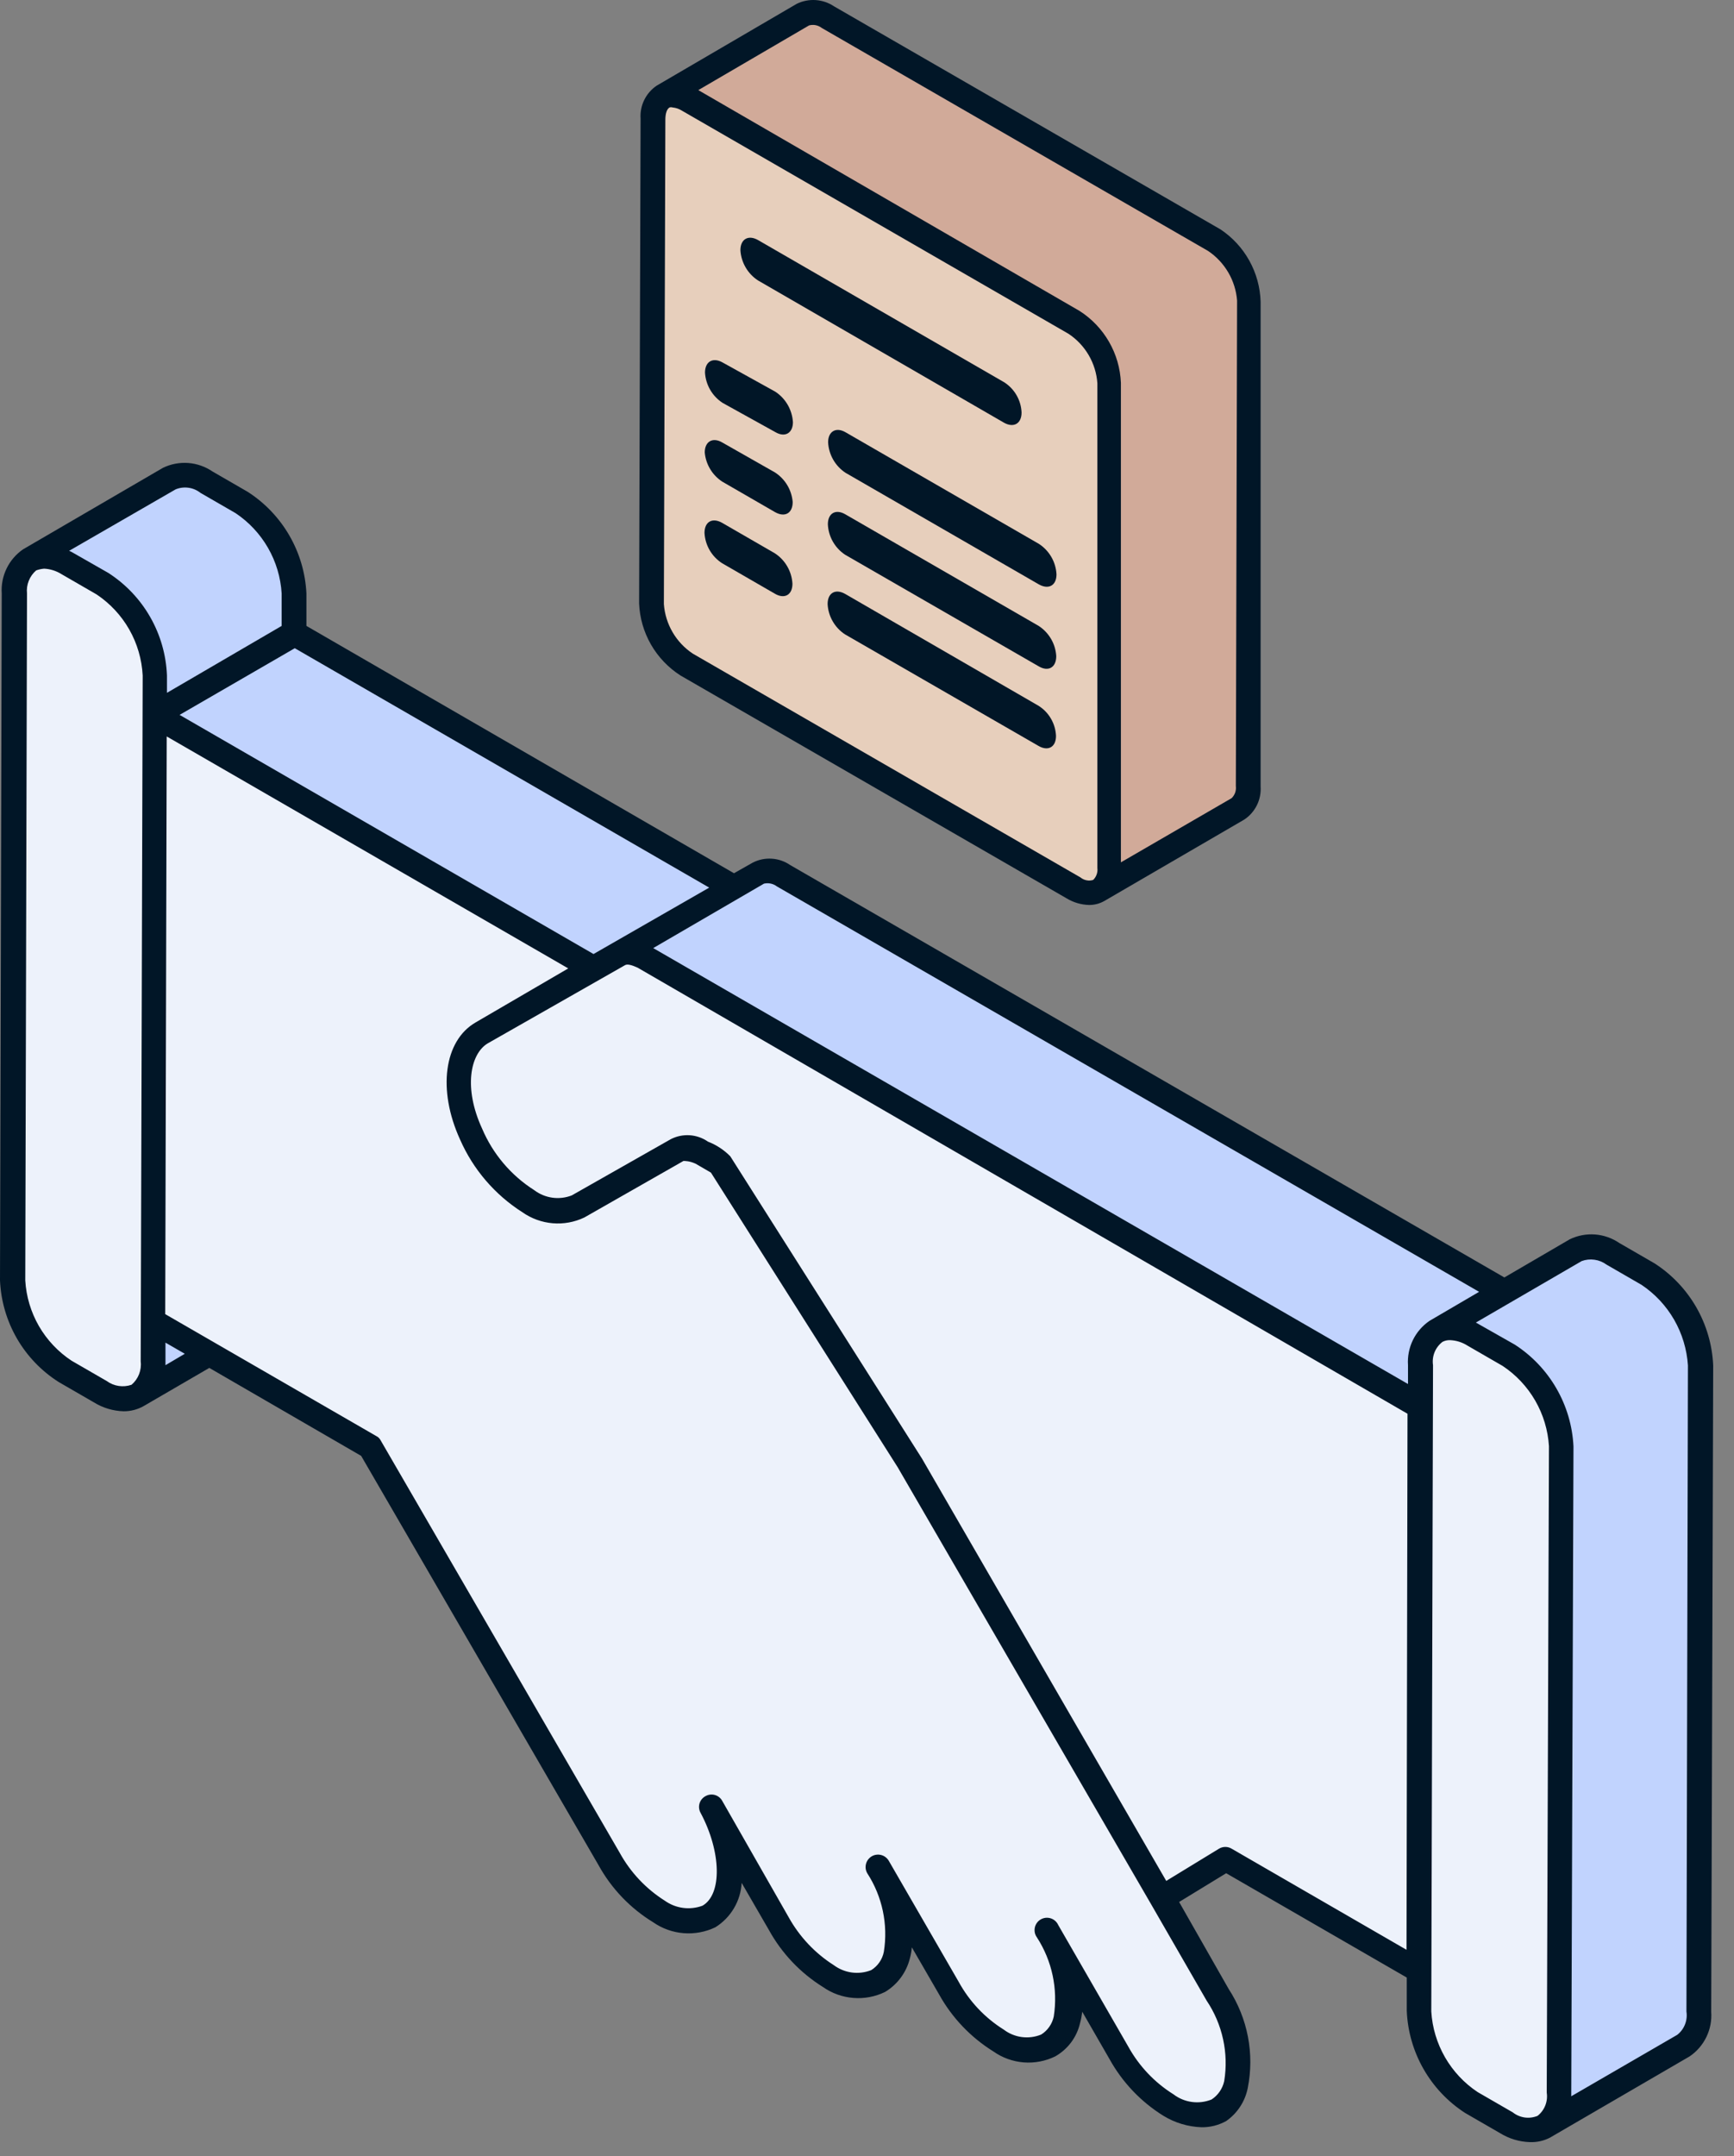 <svg width="70" height="87" viewBox="0 0 70 87" fill="none" xmlns="http://www.w3.org/2000/svg">
<rect x="0" y="0" width="70" height="87" fill="#808080" stroke="none"/>
<g clip-path="url(#clip0)">
<path d="M49.02 9.706L33.42 0.706C33.277 0.603 33.109 0.539 32.934 0.522C32.758 0.504 32.581 0.533 32.42 0.606L26.78 3.876C26.941 3.803 27.118 3.774 27.294 3.792C27.469 3.809 27.637 3.873 27.78 3.976L43.38 12.976C43.796 13.241 44.141 13.602 44.389 14.028C44.636 14.455 44.777 14.934 44.8 15.426V34.986C44.816 35.161 44.786 35.338 44.712 35.498C44.639 35.657 44.524 35.795 44.38 35.896L50.02 32.616C50.164 32.515 50.279 32.377 50.352 32.218C50.426 32.058 50.456 31.881 50.44 31.706V12.146C50.413 11.656 50.27 11.18 50.023 10.756C49.776 10.332 49.433 9.972 49.02 9.706Z" fill="#D1AA99"/>
<path d="M4.14 23.556C4.762 23.959 5.28 24.505 5.649 25.149C6.017 25.793 6.227 26.515 6.26 27.256V28.856L6.19 53.316V54.936C6.19 56.286 5.19 56.836 4.06 56.156L2.64 55.336C2.022 54.935 1.508 54.393 1.139 53.756C0.771 53.118 0.558 52.402 0.52 51.666L0.59 23.946C0.59 22.596 1.59 22.056 2.73 22.736L4.14 23.556Z" fill="#EDF2FB"/>
<path d="M9.74 20.376L8.37 19.556C8.152 19.4 7.897 19.304 7.63 19.278C7.364 19.252 7.095 19.296 6.85 19.406L1.24 22.686C1.483 22.571 1.752 22.524 2.019 22.548C2.287 22.573 2.543 22.669 2.76 22.826L4.17 23.646C4.786 24.049 5.297 24.591 5.664 25.229C6.031 25.867 6.242 26.582 6.28 27.316V28.936L6.16 53.356V54.986C6.187 55.248 6.143 55.511 6.035 55.75C5.926 55.989 5.755 56.195 5.54 56.346L11.15 53.076C11.365 52.925 11.536 52.719 11.645 52.48C11.754 52.241 11.797 51.977 11.77 51.716V50.086L11.84 25.666V24.036C11.801 23.304 11.591 22.592 11.226 21.956C10.861 21.32 10.352 20.779 9.74 20.376Z" fill="#C1D3FE"/>
<path d="M29.06 46.916L28.37 46.496C28.227 46.392 28.059 46.329 27.884 46.311C27.708 46.294 27.531 46.323 27.37 46.396L23.37 48.666C23.049 48.812 22.695 48.871 22.343 48.836C21.992 48.8 21.657 48.673 21.37 48.466C20.346 47.808 19.538 46.862 19.05 45.746C18.23 43.956 18.48 42.246 19.48 41.676L24.02 39.086L6.26 28.856L6.19 53.316L14.96 58.376L24.59 75.016C25.066 75.879 25.754 76.605 26.59 77.126C26.876 77.335 27.211 77.464 27.562 77.501C27.913 77.537 28.268 77.481 28.59 77.336C29.67 76.716 29.71 74.766 28.71 72.906L31.43 77.626C31.909 78.487 32.597 79.213 33.43 79.736C33.717 79.943 34.052 80.07 34.404 80.106C34.755 80.141 35.109 80.082 35.43 79.936C36.55 79.306 36.55 77.236 35.43 75.326L38.3 80.256C38.773 81.124 39.462 81.854 40.3 82.376C40.587 82.583 40.922 82.71 41.273 82.746C41.625 82.781 41.979 82.722 42.3 82.576C43.41 81.936 43.42 79.876 42.3 77.956L45.13 82.866C45.609 83.727 46.297 84.453 47.13 84.976C47.416 85.183 47.752 85.31 48.103 85.346C48.455 85.381 48.809 85.322 49.13 85.176C50.25 84.546 50.25 82.486 49.13 80.566L29.06 46.916Z" fill="#EDF2FB"/>
<path d="M57.69 53.766L60.37 52.176L31.5 35.416C31.357 35.313 31.189 35.249 31.013 35.231C30.837 35.214 30.66 35.243 30.5 35.316L24.89 38.586C25.05 38.513 25.227 38.484 25.403 38.502C25.579 38.519 25.747 38.583 25.89 38.686L57.06 56.756V55.126C57.032 54.865 57.075 54.601 57.184 54.362C57.293 54.122 57.464 53.917 57.68 53.766H57.69Z" fill="#C1D3FE"/>
<path d="M60.9 54.686C61.516 55.09 62.028 55.632 62.396 56.269C62.764 56.906 62.978 57.621 63.02 58.356L62.94 84.446C62.94 85.796 61.99 86.346 60.81 85.666L59.37 84.846C58.752 84.443 58.238 83.899 57.87 83.26C57.501 82.62 57.289 81.903 57.25 81.166V79.536L57.37 56.716V55.086C57.37 53.736 58.37 53.186 59.51 53.866L60.9 54.686Z" fill="#EDF2FB"/>
<path d="M66.21 51.456L64.8 50.646C64.589 50.485 64.336 50.386 64.072 50.359C63.807 50.333 63.54 50.38 63.3 50.496L57.69 53.766C57.931 53.656 58.197 53.611 58.461 53.638C58.724 53.664 58.976 53.76 59.19 53.916L60.6 54.726C61.218 55.129 61.731 55.673 62.097 56.313C62.464 56.952 62.674 57.67 62.71 58.406L62.64 84.406C62.667 84.668 62.624 84.931 62.515 85.17C62.406 85.409 62.235 85.615 62.02 85.766L67.63 82.486C67.845 82.335 68.016 82.129 68.125 81.89C68.234 81.651 68.277 81.388 68.25 81.126L68.37 55.126C68.327 54.387 68.109 53.669 67.733 53.031C67.358 52.392 66.836 51.853 66.21 51.456Z" fill="#C1D3FE"/>
<path d="M43.37 12.986L27.77 3.986C26.99 3.526 26.35 3.896 26.35 4.796L26.29 24.356C26.316 24.849 26.458 25.329 26.705 25.757C26.952 26.184 27.296 26.547 27.71 26.816L43.31 35.816C44.1 36.266 44.74 35.896 44.74 34.996V15.436C44.722 14.948 44.589 14.472 44.35 14.046C44.112 13.62 43.776 13.257 43.37 12.986Z" fill="#E7CFBC"/>
<path d="M49.27 9.256L33.67 0.256C33.449 0.108 33.193 0.021 32.928 0.003C32.663 -0.014 32.398 0.038 32.16 0.156L26.51 3.456C26.294 3.601 26.121 3.801 26.007 4.034C25.892 4.267 25.842 4.527 25.86 4.786L25.8 24.346C25.823 24.93 25.988 25.499 26.278 26.006C26.569 26.512 26.978 26.941 27.47 27.256L43.07 36.256C43.339 36.417 43.646 36.507 43.96 36.516C44.177 36.519 44.391 36.464 44.58 36.356L50.22 33.076C50.441 32.933 50.619 32.733 50.737 32.497C50.855 32.262 50.907 31.999 50.89 31.736V12.176C50.873 11.595 50.717 11.027 50.435 10.519C50.154 10.011 49.754 9.578 49.27 9.256ZM27.97 26.376C27.635 26.154 27.355 25.859 27.153 25.512C26.95 25.165 26.829 24.777 26.8 24.376L26.86 4.826C26.86 4.586 26.92 4.396 27.03 4.336C27.069 4.324 27.111 4.324 27.15 4.336C27.285 4.349 27.415 4.393 27.53 4.466L43.13 13.466C43.466 13.687 43.746 13.982 43.949 14.329C44.152 14.676 44.272 15.065 44.3 15.466V35.026C44.311 35.114 44.301 35.203 44.271 35.286C44.242 35.37 44.193 35.445 44.13 35.506C44.043 35.533 43.951 35.538 43.862 35.52C43.773 35.503 43.69 35.464 43.62 35.406L27.97 26.376ZM49.89 31.716C49.901 31.805 49.892 31.896 49.863 31.981C49.833 32.066 49.784 32.143 49.72 32.206L45.25 34.796V15.446C45.225 14.864 45.061 14.296 44.77 13.792C44.479 13.287 44.071 12.859 43.58 12.546L28.19 3.636L32.66 1.026C32.747 1.002 32.838 0.998 32.927 1.016C33.015 1.033 33.098 1.071 33.17 1.126L48.77 10.126C49.103 10.35 49.381 10.646 49.584 10.992C49.787 11.338 49.908 11.726 49.94 12.126L49.89 31.716Z" fill="#011627"/>
<path d="M31.29 19.066C31.491 19.198 31.66 19.373 31.783 19.579C31.906 19.785 31.98 20.017 32 20.256C32 20.716 31.68 20.886 31.29 20.666L29.16 19.436C28.96 19.306 28.792 19.133 28.669 18.928C28.546 18.724 28.471 18.494 28.45 18.256C28.45 17.816 28.77 17.626 29.16 17.856L31.29 19.066Z" fill="#011627"/>
<path d="M41.92 28.476C42.129 28.606 42.303 28.785 42.426 28.998C42.55 29.211 42.62 29.45 42.63 29.696C42.63 30.146 42.31 30.326 41.92 30.096L34.11 25.596C33.906 25.462 33.736 25.281 33.615 25.069C33.493 24.858 33.423 24.62 33.41 24.376C33.41 23.916 33.73 23.746 34.12 23.966L41.92 28.476Z" fill="#011627"/>
<path d="M41.94 21.946C42.147 22.08 42.319 22.262 42.443 22.476C42.566 22.689 42.637 22.929 42.65 23.176C42.65 23.626 42.33 23.806 41.93 23.576L34.13 19.076C33.925 18.94 33.755 18.758 33.633 18.544C33.512 18.331 33.442 18.091 33.43 17.846C33.43 17.406 33.75 17.216 34.14 17.446L41.94 21.946Z" fill="#011627"/>
<path d="M31.28 22.326C31.487 22.461 31.659 22.642 31.782 22.856C31.906 23.07 31.977 23.309 31.99 23.556C31.99 24.006 31.67 24.186 31.28 23.956L29.15 22.726C28.944 22.593 28.772 22.414 28.648 22.201C28.525 21.989 28.454 21.751 28.44 21.506C28.44 21.046 28.76 20.876 29.15 21.096L31.28 22.326Z" fill="#011627"/>
<path d="M31.3 15.806C31.506 15.942 31.677 16.124 31.8 16.337C31.923 16.551 31.995 16.79 32.01 17.036C32.01 17.476 31.69 17.666 31.3 17.436L29.17 16.256C28.965 16.122 28.793 15.942 28.67 15.73C28.547 15.518 28.475 15.28 28.46 15.036C28.46 14.586 28.78 14.406 29.17 14.626L31.3 15.806Z" fill="#011627"/>
<path d="M41.93 25.256C42.136 25.39 42.307 25.57 42.431 25.782C42.554 25.993 42.626 26.232 42.64 26.476C42.64 26.936 42.32 27.116 41.93 26.886L34.12 22.386C33.914 22.251 33.744 22.069 33.622 21.855C33.501 21.642 33.431 21.402 33.42 21.156C33.42 20.706 33.74 20.526 34.13 20.756L41.93 25.256Z" fill="#011627"/>
<path d="M40.54 15.426C40.746 15.558 40.917 15.738 41.039 15.95C41.161 16.163 41.23 16.401 41.24 16.646C41.24 17.096 40.92 17.276 40.53 17.056L30.6 11.316C30.394 11.182 30.223 11.002 30.1 10.79C29.977 10.578 29.904 10.341 29.89 10.096C29.89 9.646 30.21 9.466 30.6 9.686L40.54 15.426Z" fill="#011627"/>
<path d="M23.87 39.156L6.23 28.936L11.841 25.666L29.48 35.886" fill="#C1D3FE"/>
<path d="M57.27 79.536L49.47 75.036L46.91 76.606L44.91 73.106L36.82 59.106L36.69 58.896L29.08 46.896L28.98 46.836L28.37 46.496C28.227 46.392 28.059 46.329 27.883 46.311C27.707 46.294 27.53 46.323 27.37 46.396L23.37 48.666C23.048 48.812 22.694 48.871 22.343 48.836C21.991 48.8 21.656 48.673 21.37 48.466C20.345 47.808 19.538 46.862 19.05 45.746C18.23 43.956 18.48 42.246 19.48 41.676L24.02 39.086L25.02 38.516C25.18 38.443 25.358 38.414 25.533 38.431C25.709 38.449 25.877 38.513 26.02 38.616L57.37 56.716L57.27 79.536Z" fill="#EDF2FB"/>
<path d="M66.79 50.976L65.37 50.156C65.079 49.957 64.741 49.839 64.39 49.812C64.039 49.786 63.687 49.853 63.37 50.006L60.73 51.546L31.9 34.906C31.681 34.755 31.424 34.666 31.159 34.649C30.893 34.631 30.627 34.685 30.39 34.806L29.63 35.236L12.37 25.256V23.946C12.33 23.123 12.094 22.322 11.682 21.609C11.27 20.896 10.693 20.291 10 19.846L8.58 19.026C8.289 18.827 7.951 18.709 7.6 18.682C7.249 18.656 6.897 18.723 6.58 18.876L0.93 22.166C0.645 22.363 0.415 22.631 0.265 22.942C0.114 23.255 0.047 23.6 0.07 23.946L0 51.666C0.036 52.49 0.27 53.293 0.682 54.007C1.095 54.721 1.674 55.324 2.37 55.766L3.79 56.586C4.151 56.81 4.565 56.934 4.99 56.946C5.274 56.948 5.553 56.876 5.8 56.736L8.45 55.196L14.58 58.746L24.16 75.256C24.683 76.206 25.445 77.002 26.37 77.566C26.733 77.819 27.157 77.97 27.598 78.005C28.039 78.04 28.481 77.958 28.88 77.766C29.187 77.575 29.444 77.312 29.628 77C29.813 76.689 29.92 76.338 29.94 75.976L31.04 77.876C31.558 78.816 32.309 79.608 33.22 80.176C33.582 80.43 34.006 80.583 34.448 80.618C34.889 80.654 35.332 80.57 35.73 80.376C36.229 80.076 36.588 79.591 36.73 79.026C36.771 78.879 36.798 78.728 36.81 78.576L37.91 80.476C38.432 81.417 39.186 82.208 40.1 82.776C40.461 83.031 40.883 83.183 41.323 83.219C41.762 83.254 42.204 83.17 42.6 82.976C42.85 82.834 43.068 82.642 43.241 82.411C43.413 82.18 43.535 81.917 43.6 81.636C43.641 81.485 43.671 81.331 43.69 81.176L44.79 83.086C45.309 84.023 46.059 84.812 46.97 85.376C47.432 85.658 47.959 85.816 48.5 85.836C48.849 85.842 49.194 85.755 49.5 85.586C49.951 85.272 50.262 84.795 50.37 84.256C50.646 82.874 50.37 81.438 49.6 80.256L47.6 76.746L49.5 75.586L56.79 79.796V81.136C56.824 81.961 57.055 82.765 57.464 83.482C57.873 84.199 58.447 84.807 59.14 85.256L60.56 86.076C60.922 86.299 61.335 86.423 61.76 86.436C62.041 86.447 62.32 86.385 62.57 86.256L68.21 82.976C68.5 82.779 68.733 82.509 68.886 82.193C69.039 81.877 69.106 81.526 69.08 81.176L69.16 55.096C69.123 54.27 68.889 53.465 68.477 52.748C68.064 52.031 67.486 51.423 66.79 50.976ZM23.96 38.496L7.25 28.846L11.9 26.156L28.63 35.816L23.96 38.496ZM7.09 19.746C7.254 19.679 7.433 19.656 7.609 19.681C7.785 19.705 7.951 19.776 8.09 19.886L9.51 20.706C10.049 21.066 10.497 21.546 10.82 22.108C11.143 22.67 11.331 23.299 11.37 23.946V25.256L6.74 27.956V27.256C6.707 26.426 6.475 25.617 6.062 24.896C5.65 24.175 5.069 23.565 4.37 23.116L2.95 22.306C2.9 22.274 2.846 22.247 2.79 22.226L7.09 19.746ZM5.68 54.936C5.701 55.111 5.677 55.289 5.613 55.453C5.548 55.617 5.444 55.762 5.31 55.876C5.144 55.934 4.966 55.95 4.792 55.924C4.617 55.898 4.452 55.83 4.31 55.726L2.89 54.906C2.348 54.549 1.896 54.07 1.571 53.508C1.247 52.945 1.058 52.315 1.02 51.666L1.09 23.946C1.072 23.773 1.096 23.598 1.161 23.436C1.225 23.274 1.328 23.13 1.46 23.016C1.563 22.979 1.671 22.956 1.78 22.946C2.028 22.958 2.27 23.034 2.48 23.166L3.9 23.986C4.443 24.349 4.895 24.833 5.218 25.401C5.541 25.968 5.726 26.604 5.76 27.256L5.68 54.936ZM6.68 55.086C6.68 55.086 6.68 54.996 6.68 54.946V54.176L7.46 54.626L6.68 55.086ZM49.42 83.976C49.353 84.28 49.17 84.546 48.91 84.716C48.657 84.818 48.382 84.852 48.112 84.815C47.842 84.778 47.586 84.672 47.37 84.506C46.61 84.031 45.984 83.37 45.55 82.586L42.72 77.676C42.691 77.612 42.649 77.555 42.597 77.509C42.545 77.462 42.483 77.427 42.417 77.406C42.35 77.385 42.28 77.377 42.21 77.385C42.141 77.393 42.074 77.415 42.013 77.45C41.953 77.485 41.9 77.532 41.859 77.589C41.818 77.646 41.789 77.71 41.775 77.779C41.761 77.847 41.761 77.918 41.775 77.987C41.79 78.055 41.819 78.12 41.86 78.176C42.471 79.12 42.713 80.255 42.54 81.366C42.508 81.516 42.447 81.658 42.359 81.783C42.272 81.909 42.16 82.015 42.03 82.096C41.783 82.197 41.513 82.231 41.248 82.196C40.984 82.161 40.733 82.058 40.52 81.896C39.758 81.42 39.131 80.755 38.7 79.966L35.88 75.086C35.847 75.029 35.803 74.979 35.751 74.939C35.699 74.898 35.639 74.869 35.576 74.852C35.512 74.835 35.446 74.83 35.38 74.839C35.315 74.847 35.252 74.868 35.195 74.901C35.138 74.934 35.088 74.978 35.048 75.03C35.007 75.082 34.978 75.142 34.961 75.205C34.944 75.269 34.939 75.335 34.947 75.401C34.956 75.466 34.977 75.529 35.01 75.586C35.618 76.523 35.857 77.653 35.68 78.756C35.651 78.908 35.59 79.052 35.502 79.18C35.415 79.307 35.301 79.415 35.17 79.496C34.922 79.594 34.653 79.627 34.389 79.592C34.125 79.557 33.874 79.455 33.66 79.296C32.902 78.814 32.277 78.151 31.84 77.366L29.15 72.656C29.118 72.6 29.075 72.551 29.024 72.512C28.973 72.473 28.915 72.444 28.852 72.427C28.79 72.41 28.725 72.406 28.661 72.415C28.597 72.423 28.536 72.444 28.48 72.476C28.422 72.507 28.372 72.548 28.33 72.599C28.289 72.649 28.258 72.707 28.239 72.769C28.221 72.832 28.215 72.897 28.222 72.962C28.229 73.026 28.248 73.089 28.28 73.146C29.12 74.716 29.16 76.436 28.36 76.896C28.11 76.989 27.84 77.02 27.575 76.985C27.31 76.95 27.058 76.851 26.84 76.696C26.08 76.217 25.454 75.553 25.02 74.766L15.37 58.126C15.332 58.048 15.268 57.984 15.19 57.946L6.67 53.026L6.73 29.716L22.94 39.076L19.2 41.256C17.92 41.996 17.66 43.986 18.57 45.976C19.099 47.185 19.977 48.208 21.09 48.916C21.451 49.169 21.872 49.322 22.312 49.359C22.751 49.396 23.192 49.316 23.59 49.126L27.59 46.846C27.66 46.846 27.84 46.846 28.08 46.956L28.7 47.316L36.24 59.206L46.48 76.856L48.71 80.726C49.351 81.68 49.605 82.842 49.42 83.976ZM56.78 78.676L49.72 74.596C49.643 74.549 49.555 74.525 49.465 74.525C49.375 74.525 49.287 74.549 49.21 74.596L47.08 75.896L37.22 58.856L29.48 46.656C29.225 46.398 28.919 46.197 28.58 46.066C28.363 45.915 28.108 45.826 27.844 45.808C27.58 45.791 27.316 45.845 27.08 45.966L23.08 48.236C22.831 48.332 22.562 48.364 22.298 48.327C22.034 48.29 21.783 48.187 21.57 48.026C20.63 47.43 19.894 46.561 19.46 45.536C18.71 43.906 18.98 42.536 19.68 42.106L25.23 38.946C25.33 38.886 25.52 38.946 25.74 39.046L56.82 57.046L56.78 78.676ZM56.84 55.086V55.846L26.37 38.256L30.84 35.656C30.929 35.635 31.022 35.634 31.112 35.653C31.202 35.672 31.287 35.71 31.36 35.766L59.71 52.126L57.71 53.296C57.421 53.493 57.189 53.761 57.036 54.075C56.884 54.389 56.816 54.738 56.84 55.086ZM62.44 84.436C62.467 84.612 62.447 84.791 62.382 84.956C62.317 85.121 62.21 85.266 62.07 85.376C61.906 85.444 61.727 85.466 61.551 85.442C61.375 85.417 61.209 85.346 61.07 85.236L59.65 84.416C59.108 84.056 58.658 83.575 58.333 83.011C58.009 82.447 57.819 81.816 57.78 81.166L57.85 55.086C57.824 54.91 57.845 54.73 57.912 54.564C57.979 54.399 58.089 54.255 58.23 54.146C58.325 54.096 58.432 54.072 58.54 54.076C58.789 54.087 59.03 54.162 59.24 54.296L60.66 55.116C61.201 55.475 61.651 55.954 61.976 56.517C62.3 57.079 62.49 57.708 62.53 58.356L62.44 84.436ZM68.08 81.166C68.107 81.342 68.087 81.521 68.022 81.686C67.957 81.852 67.85 81.996 67.71 82.106L63.43 84.586L63.52 58.366C63.48 57.542 63.244 56.739 62.832 56.025C62.42 55.31 61.843 54.703 61.15 54.256L59.58 53.366L63.85 50.886C64.015 50.825 64.193 50.806 64.368 50.831C64.542 50.855 64.708 50.922 64.85 51.026L66.27 51.846C66.81 52.208 67.26 52.69 67.584 53.253C67.908 53.817 68.098 54.447 68.14 55.096L68.08 81.166Z" fill="#011627"/>
</g>
<defs>
<clipPath id="clip0">
<rect width="69.16" height="86.437" fill="white"/>
</clipPath>
</defs>
</svg>
